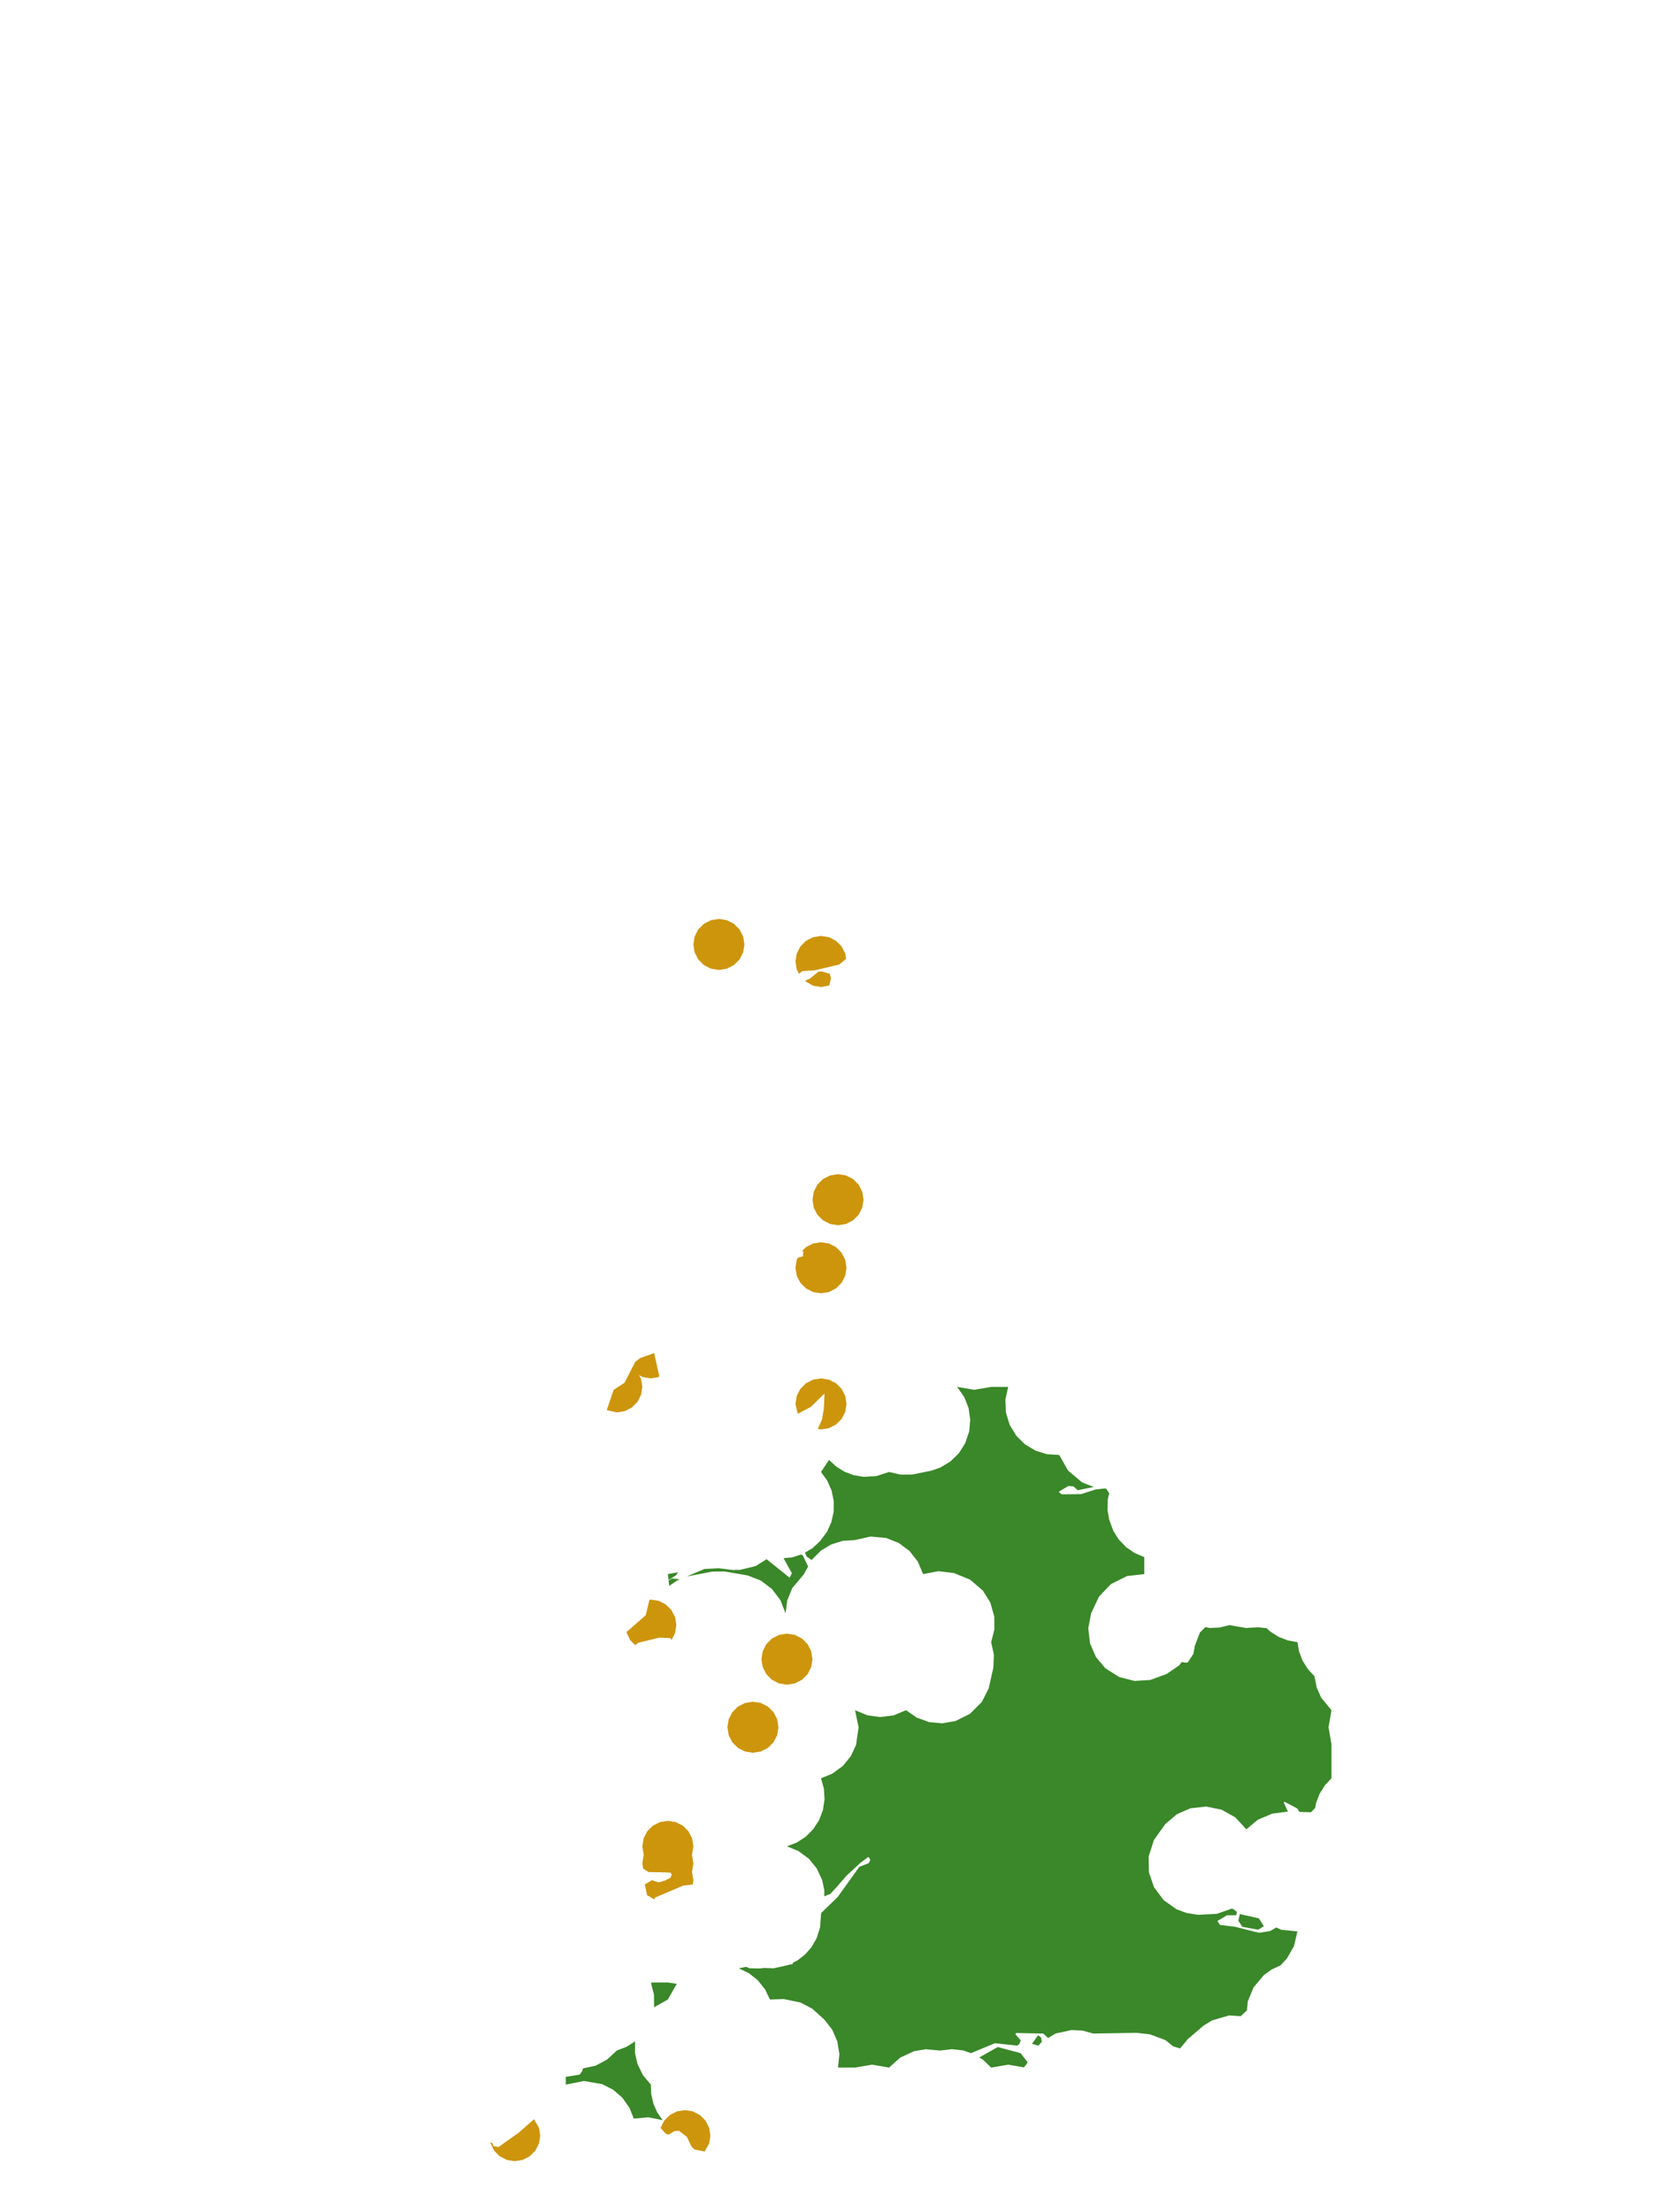 <?xml version="1.0" encoding="UTF-8"?>
<svg xmlns="http://www.w3.org/2000/svg" xmlns:xlink="http://www.w3.org/1999/xlink" width="378pt" height="504pt" viewBox="0 0 378 504" version="1.1">
<g id="data">
<rect x="0" y="0" width="378" height="504" style="fill:rgb(100%,100%,100%);fill-opacity:1;stroke:none;"/>
<path style=" stroke:none;fill-rule:nonzero;fill:rgb(100%,100%,100%);fill-opacity:1;" d="M 53.309 504 L 324.691 504 L 324.691 0 L 53.309 0 Z M 53.309 504 "/>
<path style=" stroke:none;fill-rule:nonzero;fill:rgb(22.745%,53.333%,16.078%);fill-opacity:1;" d="M 187.062 335.355 L 188.887 332.613 L 190.582 334.164 L 192.434 335.301 L 194.465 336.07 L 196.727 336.461 L 199.656 336.297 L 202.57 335.355 L 205.172 335.949 L 207.844 335.934 L 212.223 335.051 L 214.277 334.332 L 216.578 332.938 L 218.492 331.055 L 219.926 328.781 L 220.828 326.113 L 221.066 323.434 L 220.68 320.773 L 219.695 318.273 L 218.078 315.969 L 221.953 316.633 L 225.832 315.969 L 229.707 315.969 L 229.078 318.855 L 229.199 321.805 L 230.055 324.629 L 231.598 327.148 L 233.52 329.043 L 235.945 330.496 L 238.52 331.297 L 241.34 331.477 L 243.348 335.027 L 246.566 337.734 L 249.215 338.77 L 245.551 339.512 L 244.59 338.645 L 243.406 338.559 L 241.211 339.871 L 241.887 340.445 L 246.324 340.395 L 249.617 339.344 L 251.656 339.117 L 252.023 339.148 L 252.738 340.184 L 252.406 341.582 L 252.34 344 L 252.738 346.254 L 253.676 348.773 L 254.902 350.727 L 256.582 352.484 L 258.594 353.855 L 260.723 354.738 L 260.723 358.617 L 256.793 359.066 L 253.141 360.883 L 250.41 363.742 L 248.605 367.555 L 247.965 370.949 L 248.352 374.383 L 249.727 377.551 L 251.879 380.09 L 255.012 382.074 L 258.48 382.961 L 262.055 382.746 L 265.785 381.387 L 268.633 379.449 L 269.281 378.641 L 270.219 378.805 L 270.625 378.746 L 271.91 376.797 L 272.234 374.961 L 273.406 371.914 L 274.633 370.703 L 275.594 370.895 L 277.883 370.793 L 280.109 370.246 L 283.984 370.91 L 284.25 370.867 L 284.254 370.867 L 286.703 370.742 L 288.609 370.945 L 289.434 371.719 L 291.363 372.934 L 293.492 373.75 L 295.617 374.125 L 295.988 376.246 L 296.805 378.375 L 298.02 380.305 L 299.492 381.875 L 300.012 384.484 L 301.043 386.797 L 303.371 389.629 L 302.703 393.508 L 303.371 397.383 L 303.371 405.137 L 301.895 406.711 L 300.68 408.641 L 299.867 410.77 L 299.672 411.875 L 298.723 412.871 L 296.07 412.805 L 295.578 412.012 L 292.742 410.516 L 292.48 410.637 L 293.449 412.734 L 293.363 412.734 L 289.863 413.203 L 286.602 414.574 L 283.984 416.77 L 281.461 414.039 L 278.328 412.289 L 274.809 411.578 L 271.238 411.977 L 268.18 413.305 L 265.535 415.543 L 262.922 419.188 L 261.719 422.957 L 261.777 426.535 L 262.922 429.926 L 265.133 432.898 L 268.051 434.969 L 270.332 435.816 L 272.977 436.242 L 277.238 436.027 L 280.598 434.848 L 281.055 434.949 L 281.828 435.59 L 281.691 436.328 L 279.555 436.348 L 277.391 437.656 L 277.969 438.547 L 281.383 438.965 L 286.863 440.34 L 289.395 439.938 L 290.785 439.125 L 291.934 439.648 L 295.617 440.031 L 294.84 443.355 L 293.211 446.211 L 291.738 447.785 L 289.762 448.695 L 287.992 449.957 L 285.613 452.793 L 284.301 455.98 L 284.113 458.004 L 282.707 459.336 L 280.047 459.168 L 276.141 460.305 L 274.191 461.52 L 270.641 464.566 L 268.879 466.684 L 267.285 466.203 L 265.535 464.781 L 261.98 463.465 L 258.973 463.133 L 249.094 463.293 L 246.742 462.637 L 244.176 462.492 L 240.543 463.281 L 238.797 464.309 L 237.715 463.297 L 231.496 463.172 L 231.379 463.496 L 232.574 464.836 L 232.215 465.75 L 231.738 466.043 L 226.691 465.496 L 221.242 467.754 L 219.398 467.129 L 216.859 466.855 L 214.199 467.168 L 210.902 466.871 L 208.258 467.316 L 205.137 468.758 L 202.57 471.047 L 198.691 470.383 L 194.816 471.047 L 190.938 471.047 L 191.25 468.004 L 190.789 465.105 L 189.621 462.414 L 187.816 460.102 L 185.082 457.641 L 182.395 456.223 L 178.562 455.438 L 175.43 455.539 L 174.32 453.234 L 172.645 451.133 L 170.641 449.543 L 168.336 448.43 L 170.027 448.09 L 170.039 448.109 L 170.758 448.422 L 173.156 448.465 L 174.062 448.348 L 176.238 448.43 L 179.621 447.684 L 179.766 447.609 L 180.57 447.504 L 180.672 447.152 L 181.688 446.645 L 183.508 445.215 L 184.934 443.559 L 186.078 441.547 L 186.855 439.102 L 187.062 436.152 L 187.152 435.781 L 190.867 432.195 L 195.793 425.312 L 197.93 424.473 L 198.285 423.781 L 198.07 423.238 L 197.812 423.082 L 196.094 424.355 L 192.906 427.301 L 190.57 429.988 L 189.223 431.449 L 187.824 432.035 L 187.809 430.598 L 187.332 428.332 L 186.082 425.656 L 184.297 423.469 L 181.922 421.715 L 179.309 420.645 L 181.582 419.762 L 183.621 418.418 L 185.336 416.684 L 186.652 414.625 L 187.508 412.34 L 187.871 409.926 L 187.719 407.488 L 187.062 405.137 L 189.676 404.07 L 192.051 402.316 L 193.836 400.129 L 195.043 397.574 L 195.629 393.516 L 194.816 389.629 L 197.652 390.801 L 200.566 391.188 L 203.609 390.801 L 206.445 389.629 L 208.863 391.309 L 211.75 392.355 L 214.684 392.613 L 217.707 392.094 L 221.023 390.438 L 223.723 387.719 L 225.277 384.637 L 226.34 379.902 L 226.453 376.98 L 225.832 374.125 L 226.562 371.262 L 226.547 368.309 L 225.641 365.102 L 223.945 362.379 L 221.027 359.879 L 217.348 358.383 L 213.816 357.957 L 210.324 358.617 L 209.125 355.777 L 207.227 353.352 L 204.758 351.512 L 201.891 350.383 L 198.316 350.07 L 194.816 350.863 L 192.008 351.043 L 189.445 351.84 L 187.129 353.203 L 184.953 355.363 L 184.93 355.402 L 183.812 354.641 L 183.395 353.738 L 185.121 352.711 L 186.812 351.152 L 188.422 348.996 L 189.43 346.773 L 189.953 344.391 L 189.965 341.953 L 189.469 339.562 L 188.488 337.332 Z M 237.379 465.172 L 236.598 466.047 L 235.137 465.645 L 236.523 463.684 L 237.195 464.164 Z M 234.129 469.836 L 234.004 470.113 L 233.305 471 L 229.707 470.383 L 225.832 471.047 L 223.992 469.273 L 223.125 468.746 L 227.316 466.367 L 232.551 467.762 Z M 184.148 356.844 L 183.184 358.617 L 180.5 361.828 L 179.359 364.656 L 178.992 367.555 L 177.828 364.57 L 175.895 362.016 L 173.34 360.086 L 170.352 358.926 L 165.074 358.02 L 162.273 358.051 L 156.453 359.168 L 160.492 357.457 L 163.645 357.281 L 166.059 357.566 L 166.266 357.613 L 166.512 357.621 L 167.34 357.715 L 167.496 357.641 L 168.578 357.664 L 172.184 356.789 L 174.66 355.223 L 179.91 359.441 L 180.434 358.43 L 178.531 354.996 L 180.504 354.809 L 182.512 354.152 L 182.898 354.332 L 184.078 356.789 Z M 154.898 359.805 L 154.277 360.078 L 152.484 361.305 L 152.34 360.086 L 153.094 359.609 Z M 152.328 359.965 L 152.168 358.617 L 154.289 358.242 L 154.508 358.16 L 154.066 358.859 Z M 152.168 451.66 L 154.199 451.957 L 152.168 455.539 L 149.031 457.309 L 149.012 454.438 L 148.402 452.09 L 148.375 451.66 Z M 132.82 471.234 L 135.695 470.613 L 138.289 469.242 L 140.539 467.168 L 142.777 466.301 L 144.691 465.074 L 144.688 467.754 L 145.254 470.246 L 146.488 472.77 L 148.293 474.922 L 148.371 477.07 L 148.879 479.285 L 149.746 481.25 L 150.965 483.02 L 147.715 482.379 L 144.414 482.676 L 143.41 480.176 L 141.77 477.875 L 139.727 476.113 L 137.215 474.82 L 133.051 474.105 L 128.906 474.922 L 128.906 473.156 L 132.105 472.641 L 132.68 471.785 Z M 286.68 439.637 L 283.059 438.977 L 282.164 437.605 L 282.484 436.07 L 286.84 437.055 L 287.961 438.832 Z M 286.68 439.637 "/>
<path style=" stroke:none;fill-rule:nonzero;fill:rgb(80.392%,58.431%,4.706%);fill-opacity:1;" d="M 177.371 393.508 L 177.086 395.305 L 176.258 396.926 L 174.973 398.211 L 173.352 399.039 L 171.555 399.324 L 169.758 399.039 L 168.137 398.211 L 166.848 396.926 L 166.023 395.305 L 165.738 393.508 L 166.023 391.711 L 166.848 390.09 L 168.137 388.805 L 169.758 387.977 L 171.555 387.691 L 173.352 387.977 L 174.973 388.805 L 176.258 390.09 L 177.086 391.711 Z M 177.371 393.508 "/>
<path style=" stroke:none;fill-rule:nonzero;fill:rgb(80.392%,58.431%,4.706%);fill-opacity:1;" d="M 185.125 378 L 184.84 379.797 L 184.012 381.418 L 182.727 382.703 L 181.105 383.531 L 179.309 383.816 L 177.512 383.531 L 175.891 382.703 L 174.602 381.418 L 173.777 379.797 L 173.492 378 L 173.777 376.203 L 174.602 374.582 L 175.891 373.297 L 177.512 372.469 L 179.309 372.184 L 181.105 372.469 L 182.727 373.297 L 184.012 374.582 L 184.84 376.203 Z M 185.125 378 "/>
<path style=" stroke:none;fill-rule:nonzero;fill:rgb(80.392%,58.431%,4.706%);fill-opacity:1;" d="M 157.984 420.645 L 157.699 422.441 L 156.875 424.062 L 155.586 425.352 L 153.965 426.176 L 152.168 426.461 L 150.371 426.176 L 148.75 425.352 L 147.465 424.062 L 146.637 422.441 L 146.355 420.645 L 146.637 418.848 L 147.465 417.227 L 148.75 415.941 L 150.371 415.117 L 152.168 414.832 L 153.965 415.117 L 155.586 415.941 L 156.875 417.227 L 157.699 418.848 Z M 157.984 420.645 "/>
<path style=" stroke:none;fill-rule:nonzero;fill:rgb(80.392%,58.431%,4.706%);fill-opacity:1;" d="M 196.754 273.324 L 196.469 275.121 L 195.645 276.742 L 194.355 278.027 L 192.734 278.855 L 190.938 279.137 L 189.141 278.855 L 187.52 278.027 L 186.234 276.742 L 185.406 275.121 L 185.125 273.324 L 185.406 271.527 L 186.234 269.906 L 187.52 268.617 L 189.141 267.793 L 190.938 267.508 L 192.734 267.793 L 194.355 268.617 L 195.645 269.906 L 196.469 271.527 Z M 196.754 273.324 "/>
<path style=" stroke:none;fill-rule:nonzero;fill:rgb(80.392%,58.431%,4.706%);fill-opacity:1;" d="M 169.617 215.168 L 169.332 216.965 L 168.504 218.586 L 167.219 219.875 L 165.598 220.699 L 163.801 220.984 L 162.004 220.699 L 160.383 219.875 L 159.094 218.586 L 158.27 216.965 L 157.984 215.168 L 158.27 213.371 L 159.094 211.75 L 160.383 210.465 L 162.004 209.637 L 163.801 209.355 L 165.598 209.637 L 167.219 210.465 L 168.504 211.75 L 169.332 213.371 Z M 169.617 215.168 "/>
<path style=" stroke:none;fill-rule:nonzero;fill:rgb(80.392%,58.431%,4.706%);fill-opacity:1;" d="M 192.875 288.832 L 192.594 290.629 L 191.766 292.25 L 190.48 293.535 L 188.859 294.363 L 187.062 294.645 L 185.266 294.363 L 183.645 293.535 L 182.355 292.25 L 181.531 290.629 L 181.246 288.832 L 181.531 287.035 L 181.793 286.52 L 182.934 286.238 L 183.031 285.16 L 182.77 285 L 183.645 284.125 L 185.266 283.301 L 187.062 283.016 L 188.859 283.301 L 190.48 284.125 L 191.766 285.414 L 192.594 287.035 Z M 192.875 288.832 "/>
<path style=" stroke:none;fill-rule:nonzero;fill:rgb(80.392%,58.431%,4.706%);fill-opacity:1;" d="M 157.984 424.523 L 157.699 426.32 L 156.875 427.941 L 155.586 429.227 L 153.965 430.055 L 152.168 430.34 L 150.371 430.055 L 148.133 428.609 L 148.539 428.379 L 150.066 428.891 L 151.641 428.422 L 152.766 427.832 L 153.086 427.098 L 152.809 426.598 L 147.785 426.461 L 146.543 425.715 L 146.355 424.523 L 146.637 422.727 L 147.465 421.105 L 148.75 419.816 L 150.371 418.992 L 152.168 418.707 L 153.965 418.992 L 155.586 419.816 L 156.875 421.105 L 157.699 422.727 Z M 157.984 424.523 "/>
<path style=" stroke:none;fill-rule:nonzero;fill:rgb(80.392%,58.431%,4.706%);fill-opacity:1;" d="M 182.047 221.859 L 181.531 220.844 L 181.246 219.047 L 181.531 217.25 L 182.355 215.629 L 183.645 214.34 L 185.266 213.516 L 187.062 213.23 L 188.859 213.516 L 190.48 214.34 L 191.766 215.629 L 192.594 217.25 L 192.781 218.449 L 191.215 219.742 L 185.52 221.086 L 182.848 221.227 Z M 188.938 224.535 L 187.062 224.863 L 185.266 224.578 L 183.375 223.484 L 184.609 222.887 L 186.457 221.387 L 187.289 221.316 L 189.086 221.875 L 189.332 222.922 Z M 188.938 224.535 "/>
<path style=" stroke:none;fill-rule:nonzero;fill:rgb(80.392%,58.431%,4.706%);fill-opacity:1;" d="M 192.875 319.848 L 192.594 321.645 L 191.766 323.266 L 190.48 324.551 L 188.859 325.375 L 187.062 325.66 L 186.328 325.547 L 187.281 323.422 L 187.719 320.934 L 187.855 317.484 L 184.742 320.527 L 181.762 322.094 L 181.246 319.848 L 181.531 318.051 L 182.355 316.43 L 183.645 315.141 L 185.266 314.316 L 187.062 314.031 L 188.859 314.316 L 190.48 315.141 L 191.766 316.43 L 192.594 318.051 Z M 192.875 319.848 "/>
<path style=" stroke:none;fill-rule:nonzero;fill:rgb(80.392%,58.431%,4.706%);fill-opacity:1;" d="M 154.109 370.246 L 153.824 372.043 L 152.996 373.664 L 152.805 373.207 L 150.203 373.105 L 145.449 374.258 L 144.715 374.793 L 143.586 373.664 L 142.727 371.836 L 147.133 367.984 L 147.953 364.523 L 148.293 364.43 L 150.09 364.715 L 151.711 365.543 L 152.996 366.828 L 153.824 368.449 Z M 154.109 370.246 "/>
<path style=" stroke:none;fill-rule:nonzero;fill:rgb(80.392%,58.431%,4.706%);fill-opacity:1;" d="M 157.984 428.398 L 157.836 429.336 L 155.656 429.59 L 149.27 432.309 L 149.113 432.746 L 147.441 431.77 L 146.918 429.309 L 148.539 428.379 L 150.066 428.891 L 151.641 428.422 L 152.766 427.832 L 153.086 427.098 L 152.809 426.598 L 147.785 426.461 L 146.961 425.969 L 147.465 424.98 L 148.75 423.695 L 150.371 422.871 L 152.168 422.586 L 153.965 422.871 L 155.586 423.695 L 156.875 424.98 L 157.699 426.602 Z M 157.984 428.398 "/>
<path style=" stroke:none;fill-rule:nonzero;fill:rgb(80.392%,58.431%,4.706%);fill-opacity:1;" d="M 161.863 486.555 L 161.578 488.352 L 160.555 490.168 L 158.27 489.723 L 157.555 489.059 L 156.527 486.852 L 154.684 485.438 L 153.613 485.543 L 152.418 486.301 L 151.738 486.164 L 150.508 484.797 L 151.34 483.137 L 152.629 481.848 L 154.25 481.023 L 156.047 480.738 L 157.844 481.023 L 159.465 481.848 L 160.75 483.137 L 161.578 484.758 Z M 161.863 486.555 "/>
<path style=" stroke:none;fill-rule:nonzero;fill:rgb(80.392%,58.431%,4.706%);fill-opacity:1;" d="M 123.094 486.555 L 122.809 488.352 L 121.98 489.973 L 120.695 491.258 L 119.074 492.086 L 117.277 492.371 L 115.48 492.086 L 113.859 491.258 L 112.57 489.973 L 111.707 488.09 L 112.199 488.254 L 112.445 488.938 L 113.574 489.156 L 118.145 485.91 L 121.664 482.816 L 122.809 484.758 Z M 123.094 486.555 "/>
<path style=" stroke:none;fill-rule:nonzero;fill:rgb(80.392%,58.431%,4.706%);fill-opacity:1;" d="M 146.355 315.969 L 146.07 317.766 L 145.242 319.387 L 143.957 320.676 L 142.336 321.5 L 140.539 321.785 L 138.246 321.25 L 139.816 316.645 L 142.301 315.023 L 144.141 311.445 L 145.242 312.551 L 146.07 314.172 Z M 146.355 315.969 "/>
<path style=" stroke:none;fill-rule:nonzero;fill:rgb(80.392%,58.431%,4.706%);fill-opacity:1;" d="M 150.055 313.75 L 148.293 314.031 L 146.496 313.746 L 144.875 312.922 L 143.891 311.934 L 144.766 310.23 L 145.863 309.406 L 149.047 308.27 L 150.203 313.453 Z M 150.055 313.75 "/>
</g>
</svg>
